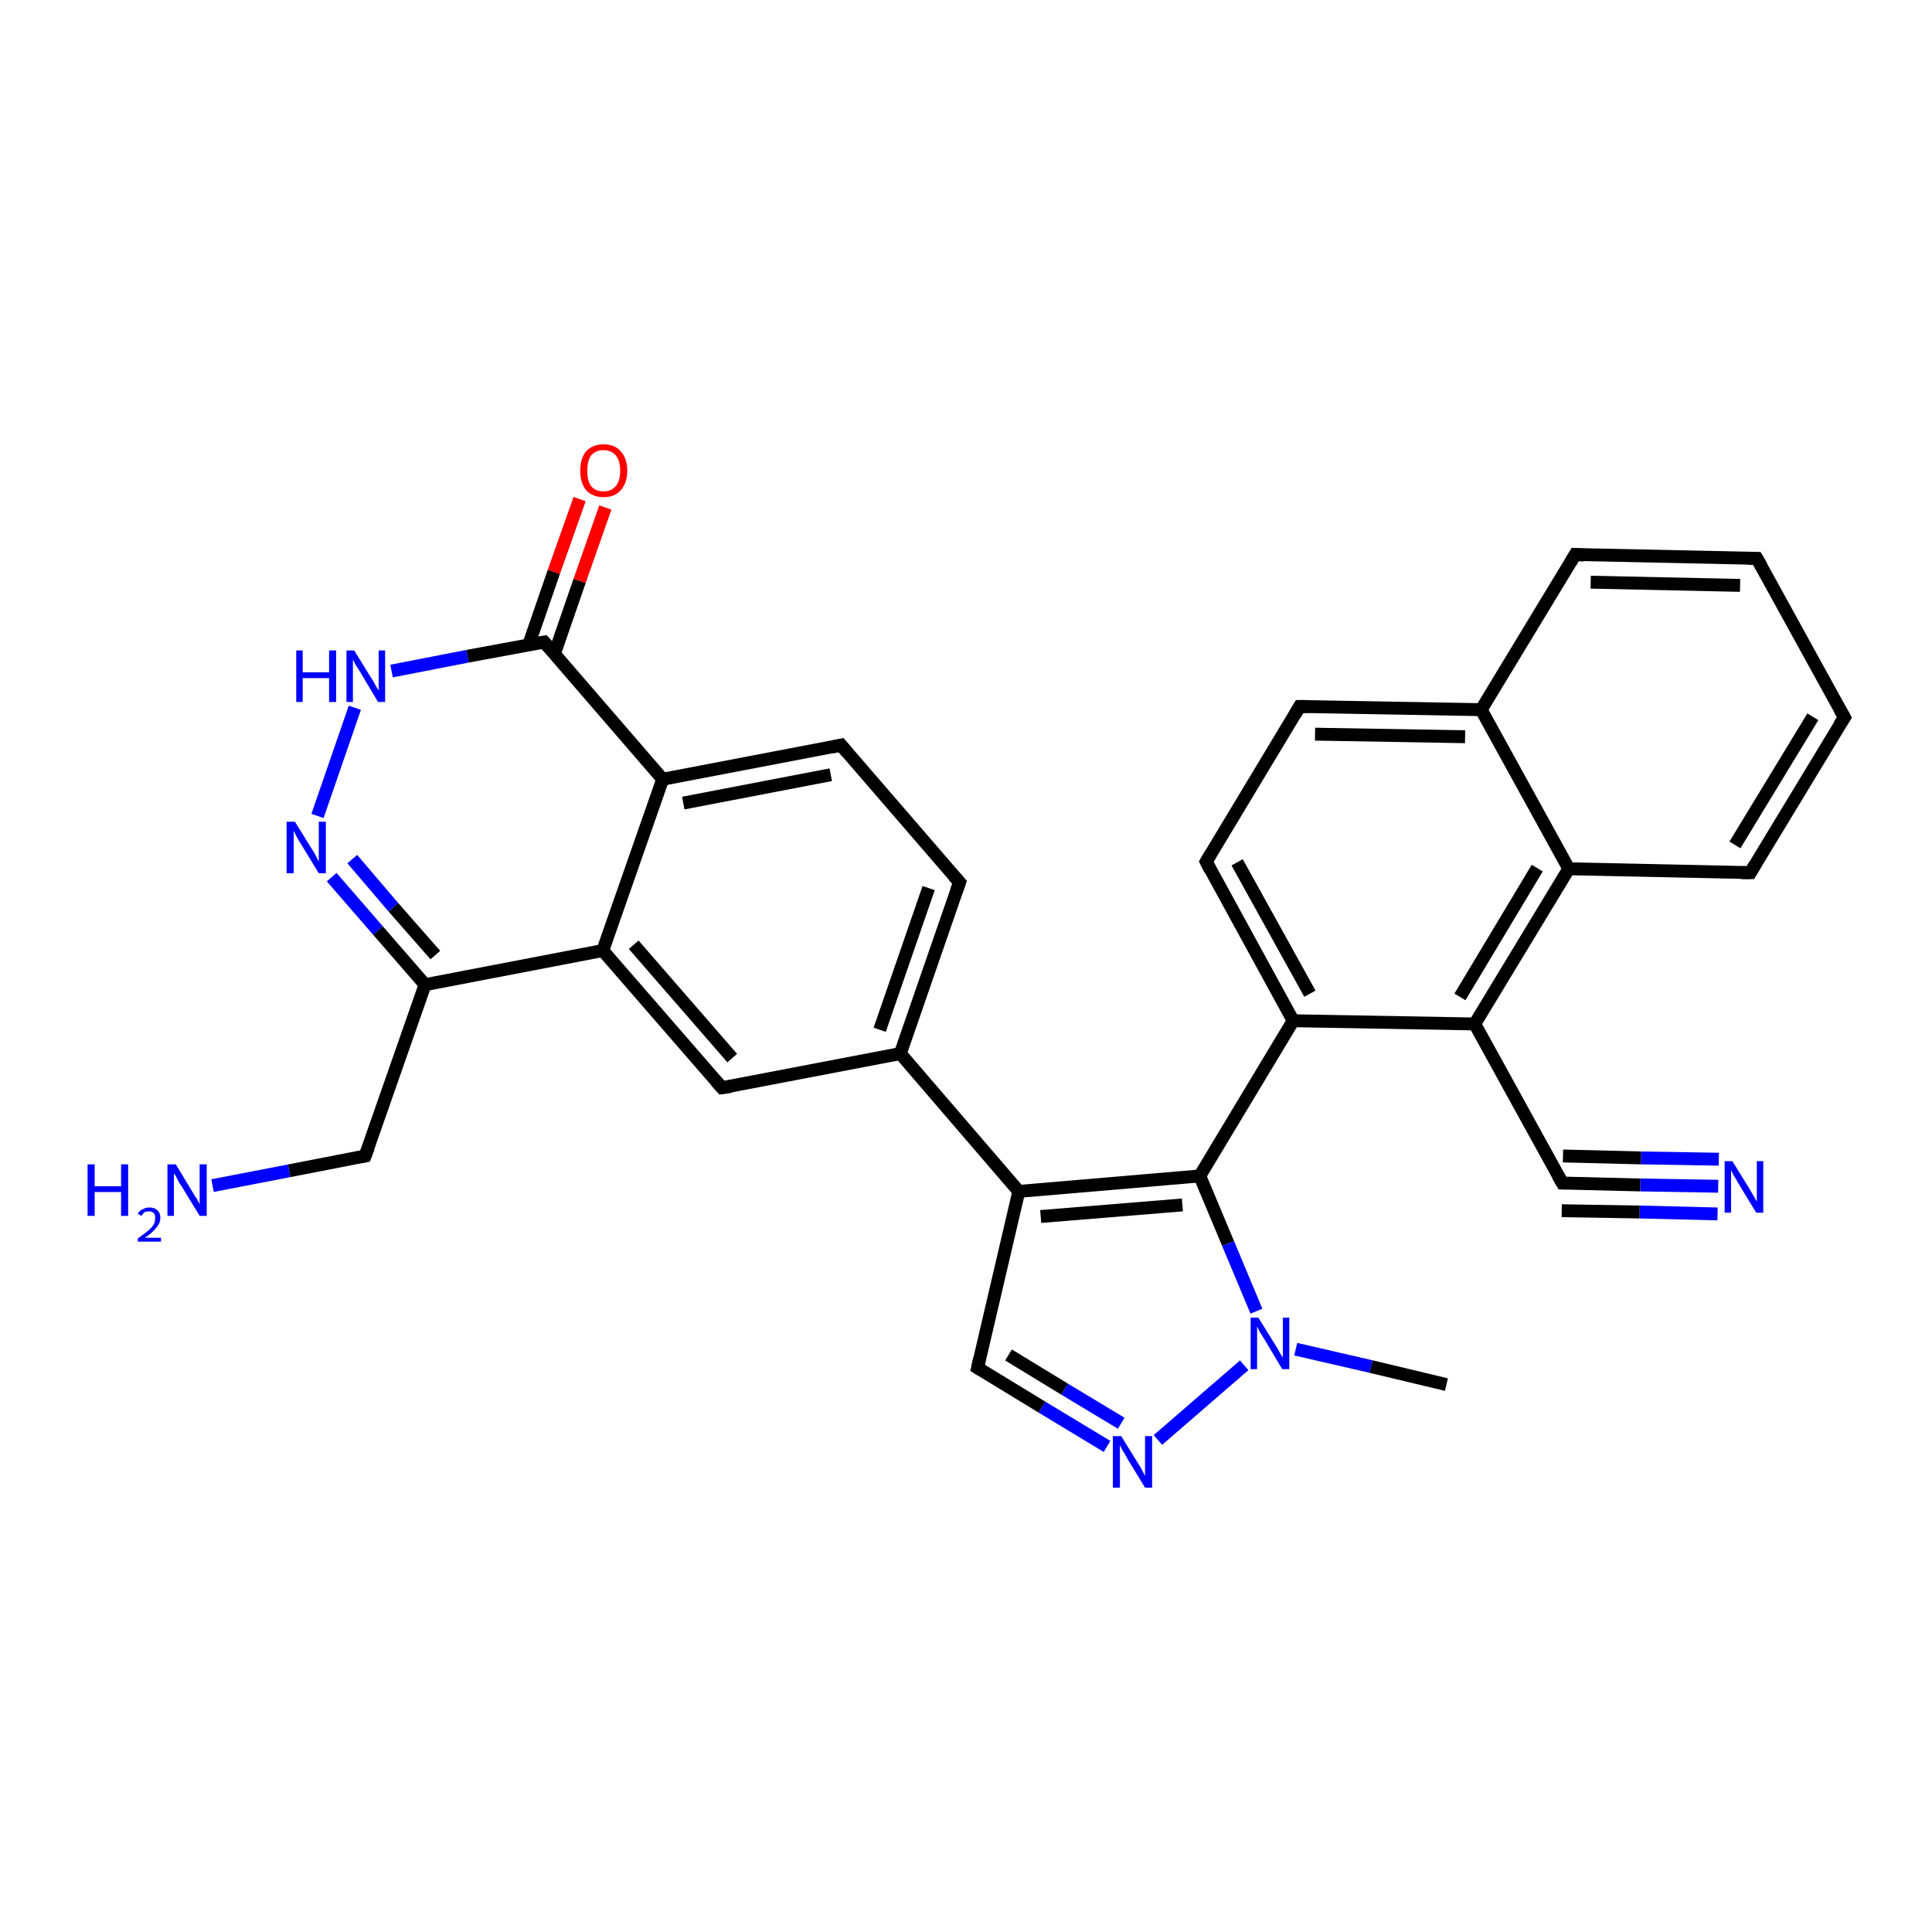 <?xml version='1.0' encoding='iso-8859-1'?>
<svg version='1.1' baseProfile='full'
              xmlns='http://www.w3.org/2000/svg'
                      xmlns:rdkit='http://www.rdkit.org/xml'
                      xmlns:xlink='http://www.w3.org/1999/xlink'
                  xml:space='preserve'
width='300px' height='300px' viewBox='0 0 300 300'>
<!-- END OF HEADER -->
<rect style='opacity:1.0;fill:#FFFFFF;stroke:none' width='300.0' height='300.0' x='0.0' y='0.0'> </rect>
<path class='bond-0 atom-0 atom-1' d='M 266.8,184.2 L 254.7,184.0' style='fill:none;fill-rule:evenodd;stroke:#0000FF;stroke-width:2.0px;stroke-linecap:butt;stroke-linejoin:miter;stroke-opacity:1' />
<path class='bond-0 atom-0 atom-1' d='M 254.7,184.0 L 242.6,183.7' style='fill:none;fill-rule:evenodd;stroke:#000000;stroke-width:2.0px;stroke-linecap:butt;stroke-linejoin:miter;stroke-opacity:1' />
<path class='bond-0 atom-0 atom-1' d='M 266.7,188.5 L 254.6,188.2' style='fill:none;fill-rule:evenodd;stroke:#0000FF;stroke-width:2.0px;stroke-linecap:butt;stroke-linejoin:miter;stroke-opacity:1' />
<path class='bond-0 atom-0 atom-1' d='M 254.6,188.2 L 242.5,188.0' style='fill:none;fill-rule:evenodd;stroke:#000000;stroke-width:2.0px;stroke-linecap:butt;stroke-linejoin:miter;stroke-opacity:1' />
<path class='bond-0 atom-0 atom-1' d='M 266.9,180.0 L 254.8,179.8' style='fill:none;fill-rule:evenodd;stroke:#0000FF;stroke-width:2.0px;stroke-linecap:butt;stroke-linejoin:miter;stroke-opacity:1' />
<path class='bond-0 atom-0 atom-1' d='M 254.8,179.8 L 242.7,179.5' style='fill:none;fill-rule:evenodd;stroke:#000000;stroke-width:2.0px;stroke-linecap:butt;stroke-linejoin:miter;stroke-opacity:1' />
<path class='bond-1 atom-1 atom-2' d='M 242.6,183.7 L 229.0,159.0' style='fill:none;fill-rule:evenodd;stroke:#000000;stroke-width:2.0px;stroke-linecap:butt;stroke-linejoin:miter;stroke-opacity:1' />
<path class='bond-2 atom-2 atom-3' d='M 229.0,159.0 L 243.6,134.9' style='fill:none;fill-rule:evenodd;stroke:#000000;stroke-width:2.0px;stroke-linecap:butt;stroke-linejoin:miter;stroke-opacity:1' />
<path class='bond-2 atom-2 atom-3' d='M 226.7,154.8 L 238.7,134.8' style='fill:none;fill-rule:evenodd;stroke:#000000;stroke-width:2.0px;stroke-linecap:butt;stroke-linejoin:miter;stroke-opacity:1' />
<path class='bond-3 atom-3 atom-4' d='M 243.6,134.9 L 271.8,135.5' style='fill:none;fill-rule:evenodd;stroke:#000000;stroke-width:2.0px;stroke-linecap:butt;stroke-linejoin:miter;stroke-opacity:1' />
<path class='bond-4 atom-4 atom-5' d='M 271.8,135.5 L 286.4,111.4' style='fill:none;fill-rule:evenodd;stroke:#000000;stroke-width:2.0px;stroke-linecap:butt;stroke-linejoin:miter;stroke-opacity:1' />
<path class='bond-4 atom-4 atom-5' d='M 269.4,131.2 L 281.5,111.3' style='fill:none;fill-rule:evenodd;stroke:#000000;stroke-width:2.0px;stroke-linecap:butt;stroke-linejoin:miter;stroke-opacity:1' />
<path class='bond-5 atom-5 atom-6' d='M 286.4,111.4 L 272.8,86.7' style='fill:none;fill-rule:evenodd;stroke:#000000;stroke-width:2.0px;stroke-linecap:butt;stroke-linejoin:miter;stroke-opacity:1' />
<path class='bond-6 atom-6 atom-7' d='M 272.8,86.7 L 244.6,86.1' style='fill:none;fill-rule:evenodd;stroke:#000000;stroke-width:2.0px;stroke-linecap:butt;stroke-linejoin:miter;stroke-opacity:1' />
<path class='bond-6 atom-6 atom-7' d='M 270.2,90.9 L 247.0,90.4' style='fill:none;fill-rule:evenodd;stroke:#000000;stroke-width:2.0px;stroke-linecap:butt;stroke-linejoin:miter;stroke-opacity:1' />
<path class='bond-7 atom-7 atom-8' d='M 244.6,86.1 L 230.0,110.2' style='fill:none;fill-rule:evenodd;stroke:#000000;stroke-width:2.0px;stroke-linecap:butt;stroke-linejoin:miter;stroke-opacity:1' />
<path class='bond-8 atom-8 atom-9' d='M 230.0,110.2 L 201.8,109.7' style='fill:none;fill-rule:evenodd;stroke:#000000;stroke-width:2.0px;stroke-linecap:butt;stroke-linejoin:miter;stroke-opacity:1' />
<path class='bond-8 atom-8 atom-9' d='M 227.5,114.4 L 204.2,114.0' style='fill:none;fill-rule:evenodd;stroke:#000000;stroke-width:2.0px;stroke-linecap:butt;stroke-linejoin:miter;stroke-opacity:1' />
<path class='bond-9 atom-9 atom-10' d='M 201.8,109.7 L 187.3,133.8' style='fill:none;fill-rule:evenodd;stroke:#000000;stroke-width:2.0px;stroke-linecap:butt;stroke-linejoin:miter;stroke-opacity:1' />
<path class='bond-10 atom-10 atom-11' d='M 187.3,133.8 L 200.8,158.5' style='fill:none;fill-rule:evenodd;stroke:#000000;stroke-width:2.0px;stroke-linecap:butt;stroke-linejoin:miter;stroke-opacity:1' />
<path class='bond-10 atom-10 atom-11' d='M 192.1,133.9 L 203.4,154.3' style='fill:none;fill-rule:evenodd;stroke:#000000;stroke-width:2.0px;stroke-linecap:butt;stroke-linejoin:miter;stroke-opacity:1' />
<path class='bond-11 atom-11 atom-12' d='M 200.8,158.5 L 186.3,182.6' style='fill:none;fill-rule:evenodd;stroke:#000000;stroke-width:2.0px;stroke-linecap:butt;stroke-linejoin:miter;stroke-opacity:1' />
<path class='bond-12 atom-12 atom-13' d='M 186.3,182.6 L 190.7,193.1' style='fill:none;fill-rule:evenodd;stroke:#000000;stroke-width:2.0px;stroke-linecap:butt;stroke-linejoin:miter;stroke-opacity:1' />
<path class='bond-12 atom-12 atom-13' d='M 190.7,193.1 L 195.1,203.6' style='fill:none;fill-rule:evenodd;stroke:#0000FF;stroke-width:2.0px;stroke-linecap:butt;stroke-linejoin:miter;stroke-opacity:1' />
<path class='bond-13 atom-13 atom-14' d='M 201.2,209.5 L 212.9,212.2' style='fill:none;fill-rule:evenodd;stroke:#0000FF;stroke-width:2.0px;stroke-linecap:butt;stroke-linejoin:miter;stroke-opacity:1' />
<path class='bond-13 atom-13 atom-14' d='M 212.9,212.2 L 224.6,215.0' style='fill:none;fill-rule:evenodd;stroke:#000000;stroke-width:2.0px;stroke-linecap:butt;stroke-linejoin:miter;stroke-opacity:1' />
<path class='bond-14 atom-13 atom-15' d='M 193.2,212.0 L 179.8,223.6' style='fill:none;fill-rule:evenodd;stroke:#0000FF;stroke-width:2.0px;stroke-linecap:butt;stroke-linejoin:miter;stroke-opacity:1' />
<path class='bond-15 atom-15 atom-16' d='M 171.9,224.6 L 161.8,218.5' style='fill:none;fill-rule:evenodd;stroke:#0000FF;stroke-width:2.0px;stroke-linecap:butt;stroke-linejoin:miter;stroke-opacity:1' />
<path class='bond-15 atom-15 atom-16' d='M 161.8,218.5 L 151.8,212.4' style='fill:none;fill-rule:evenodd;stroke:#000000;stroke-width:2.0px;stroke-linecap:butt;stroke-linejoin:miter;stroke-opacity:1' />
<path class='bond-15 atom-15 atom-16' d='M 174.1,221.0 L 165.3,215.7' style='fill:none;fill-rule:evenodd;stroke:#0000FF;stroke-width:2.0px;stroke-linecap:butt;stroke-linejoin:miter;stroke-opacity:1' />
<path class='bond-15 atom-15 atom-16' d='M 165.3,215.7 L 156.6,210.4' style='fill:none;fill-rule:evenodd;stroke:#000000;stroke-width:2.0px;stroke-linecap:butt;stroke-linejoin:miter;stroke-opacity:1' />
<path class='bond-16 atom-16 atom-17' d='M 151.8,212.4 L 158.2,185.0' style='fill:none;fill-rule:evenodd;stroke:#000000;stroke-width:2.0px;stroke-linecap:butt;stroke-linejoin:miter;stroke-opacity:1' />
<path class='bond-17 atom-17 atom-18' d='M 158.2,185.0 L 139.8,163.6' style='fill:none;fill-rule:evenodd;stroke:#000000;stroke-width:2.0px;stroke-linecap:butt;stroke-linejoin:miter;stroke-opacity:1' />
<path class='bond-18 atom-18 atom-19' d='M 139.8,163.6 L 149.0,137.0' style='fill:none;fill-rule:evenodd;stroke:#000000;stroke-width:2.0px;stroke-linecap:butt;stroke-linejoin:miter;stroke-opacity:1' />
<path class='bond-18 atom-18 atom-19' d='M 136.6,159.9 L 144.2,137.9' style='fill:none;fill-rule:evenodd;stroke:#000000;stroke-width:2.0px;stroke-linecap:butt;stroke-linejoin:miter;stroke-opacity:1' />
<path class='bond-19 atom-19 atom-20' d='M 149.0,137.0 L 130.6,115.7' style='fill:none;fill-rule:evenodd;stroke:#000000;stroke-width:2.0px;stroke-linecap:butt;stroke-linejoin:miter;stroke-opacity:1' />
<path class='bond-20 atom-20 atom-21' d='M 130.6,115.7 L 102.9,121.0' style='fill:none;fill-rule:evenodd;stroke:#000000;stroke-width:2.0px;stroke-linecap:butt;stroke-linejoin:miter;stroke-opacity:1' />
<path class='bond-20 atom-20 atom-21' d='M 129.0,120.3 L 106.1,124.7' style='fill:none;fill-rule:evenodd;stroke:#000000;stroke-width:2.0px;stroke-linecap:butt;stroke-linejoin:miter;stroke-opacity:1' />
<path class='bond-21 atom-21 atom-22' d='M 102.9,121.0 L 84.5,99.7' style='fill:none;fill-rule:evenodd;stroke:#000000;stroke-width:2.0px;stroke-linecap:butt;stroke-linejoin:miter;stroke-opacity:1' />
<path class='bond-22 atom-22 atom-23' d='M 86.1,101.5 L 90.0,90.2' style='fill:none;fill-rule:evenodd;stroke:#000000;stroke-width:2.0px;stroke-linecap:butt;stroke-linejoin:miter;stroke-opacity:1' />
<path class='bond-22 atom-22 atom-23' d='M 90.0,90.2 L 94.0,78.8' style='fill:none;fill-rule:evenodd;stroke:#FF0000;stroke-width:2.0px;stroke-linecap:butt;stroke-linejoin:miter;stroke-opacity:1' />
<path class='bond-22 atom-22 atom-23' d='M 82.1,100.1 L 86.0,88.8' style='fill:none;fill-rule:evenodd;stroke:#000000;stroke-width:2.0px;stroke-linecap:butt;stroke-linejoin:miter;stroke-opacity:1' />
<path class='bond-22 atom-22 atom-23' d='M 86.0,88.8 L 90.0,77.5' style='fill:none;fill-rule:evenodd;stroke:#FF0000;stroke-width:2.0px;stroke-linecap:butt;stroke-linejoin:miter;stroke-opacity:1' />
<path class='bond-23 atom-22 atom-24' d='M 84.5,99.7 L 72.6,101.9' style='fill:none;fill-rule:evenodd;stroke:#000000;stroke-width:2.0px;stroke-linecap:butt;stroke-linejoin:miter;stroke-opacity:1' />
<path class='bond-23 atom-22 atom-24' d='M 72.6,101.9 L 60.8,104.2' style='fill:none;fill-rule:evenodd;stroke:#0000FF;stroke-width:2.0px;stroke-linecap:butt;stroke-linejoin:miter;stroke-opacity:1' />
<path class='bond-24 atom-24 atom-25' d='M 55.1,109.9 L 49.3,126.7' style='fill:none;fill-rule:evenodd;stroke:#0000FF;stroke-width:2.0px;stroke-linecap:butt;stroke-linejoin:miter;stroke-opacity:1' />
<path class='bond-25 atom-25 atom-26' d='M 51.5,136.2 L 58.7,144.5' style='fill:none;fill-rule:evenodd;stroke:#0000FF;stroke-width:2.0px;stroke-linecap:butt;stroke-linejoin:miter;stroke-opacity:1' />
<path class='bond-25 atom-25 atom-26' d='M 58.7,144.5 L 66.0,152.9' style='fill:none;fill-rule:evenodd;stroke:#000000;stroke-width:2.0px;stroke-linecap:butt;stroke-linejoin:miter;stroke-opacity:1' />
<path class='bond-25 atom-25 atom-26' d='M 54.7,133.4 L 61.1,140.9' style='fill:none;fill-rule:evenodd;stroke:#0000FF;stroke-width:2.0px;stroke-linecap:butt;stroke-linejoin:miter;stroke-opacity:1' />
<path class='bond-25 atom-25 atom-26' d='M 61.1,140.9 L 67.6,148.3' style='fill:none;fill-rule:evenodd;stroke:#000000;stroke-width:2.0px;stroke-linecap:butt;stroke-linejoin:miter;stroke-opacity:1' />
<path class='bond-26 atom-26 atom-27' d='M 66.0,152.9 L 56.7,179.5' style='fill:none;fill-rule:evenodd;stroke:#000000;stroke-width:2.0px;stroke-linecap:butt;stroke-linejoin:miter;stroke-opacity:1' />
<path class='bond-27 atom-27 atom-28' d='M 56.7,179.5 L 44.9,181.8' style='fill:none;fill-rule:evenodd;stroke:#000000;stroke-width:2.0px;stroke-linecap:butt;stroke-linejoin:miter;stroke-opacity:1' />
<path class='bond-27 atom-27 atom-28' d='M 44.9,181.8 L 33.0,184.1' style='fill:none;fill-rule:evenodd;stroke:#0000FF;stroke-width:2.0px;stroke-linecap:butt;stroke-linejoin:miter;stroke-opacity:1' />
<path class='bond-28 atom-26 atom-29' d='M 66.0,152.9 L 93.6,147.6' style='fill:none;fill-rule:evenodd;stroke:#000000;stroke-width:2.0px;stroke-linecap:butt;stroke-linejoin:miter;stroke-opacity:1' />
<path class='bond-29 atom-29 atom-30' d='M 93.6,147.6 L 112.1,168.9' style='fill:none;fill-rule:evenodd;stroke:#000000;stroke-width:2.0px;stroke-linecap:butt;stroke-linejoin:miter;stroke-opacity:1' />
<path class='bond-29 atom-29 atom-30' d='M 98.4,146.7 L 113.7,164.3' style='fill:none;fill-rule:evenodd;stroke:#000000;stroke-width:2.0px;stroke-linecap:butt;stroke-linejoin:miter;stroke-opacity:1' />
<path class='bond-30 atom-11 atom-2' d='M 200.8,158.5 L 229.0,159.0' style='fill:none;fill-rule:evenodd;stroke:#000000;stroke-width:2.0px;stroke-linecap:butt;stroke-linejoin:miter;stroke-opacity:1' />
<path class='bond-31 atom-17 atom-12' d='M 158.2,185.0 L 186.3,182.6' style='fill:none;fill-rule:evenodd;stroke:#000000;stroke-width:2.0px;stroke-linecap:butt;stroke-linejoin:miter;stroke-opacity:1' />
<path class='bond-31 atom-17 atom-12' d='M 161.6,188.9 L 183.6,187.1' style='fill:none;fill-rule:evenodd;stroke:#000000;stroke-width:2.0px;stroke-linecap:butt;stroke-linejoin:miter;stroke-opacity:1' />
<path class='bond-32 atom-30 atom-18' d='M 112.1,168.9 L 139.8,163.6' style='fill:none;fill-rule:evenodd;stroke:#000000;stroke-width:2.0px;stroke-linecap:butt;stroke-linejoin:miter;stroke-opacity:1' />
<path class='bond-33 atom-8 atom-3' d='M 230.0,110.2 L 243.6,134.9' style='fill:none;fill-rule:evenodd;stroke:#000000;stroke-width:2.0px;stroke-linecap:butt;stroke-linejoin:miter;stroke-opacity:1' />
<path class='bond-34 atom-29 atom-21' d='M 93.6,147.6 L 102.9,121.0' style='fill:none;fill-rule:evenodd;stroke:#000000;stroke-width:2.0px;stroke-linecap:butt;stroke-linejoin:miter;stroke-opacity:1' />
<path d='M 243.2,183.7 L 242.6,183.7 L 241.9,182.5' style='fill:none;stroke:#000000;stroke-width:2.0px;stroke-linecap:butt;stroke-linejoin:miter;stroke-opacity:1;' />
<path d='M 270.4,135.5 L 271.8,135.5 L 272.5,134.3' style='fill:none;stroke:#000000;stroke-width:2.0px;stroke-linecap:butt;stroke-linejoin:miter;stroke-opacity:1;' />
<path d='M 285.6,112.6 L 286.4,111.4 L 285.7,110.2' style='fill:none;stroke:#000000;stroke-width:2.0px;stroke-linecap:butt;stroke-linejoin:miter;stroke-opacity:1;' />
<path d='M 273.5,87.9 L 272.8,86.7 L 271.4,86.7' style='fill:none;stroke:#000000;stroke-width:2.0px;stroke-linecap:butt;stroke-linejoin:miter;stroke-opacity:1;' />
<path d='M 246.0,86.2 L 244.6,86.1 L 243.9,87.3' style='fill:none;stroke:#000000;stroke-width:2.0px;stroke-linecap:butt;stroke-linejoin:miter;stroke-opacity:1;' />
<path d='M 203.2,109.7 L 201.8,109.7 L 201.1,110.9' style='fill:none;stroke:#000000;stroke-width:2.0px;stroke-linecap:butt;stroke-linejoin:miter;stroke-opacity:1;' />
<path d='M 188.0,132.6 L 187.3,133.8 L 187.9,135.0' style='fill:none;stroke:#000000;stroke-width:2.0px;stroke-linecap:butt;stroke-linejoin:miter;stroke-opacity:1;' />
<path d='M 152.3,212.7 L 151.8,212.4 L 152.1,211.0' style='fill:none;stroke:#000000;stroke-width:2.0px;stroke-linecap:butt;stroke-linejoin:miter;stroke-opacity:1;' />
<path d='M 148.5,138.4 L 149.0,137.0 L 148.1,136.0' style='fill:none;stroke:#000000;stroke-width:2.0px;stroke-linecap:butt;stroke-linejoin:miter;stroke-opacity:1;' />
<path d='M 131.5,116.8 L 130.6,115.7 L 129.2,116.0' style='fill:none;stroke:#000000;stroke-width:2.0px;stroke-linecap:butt;stroke-linejoin:miter;stroke-opacity:1;' />
<path d='M 85.4,100.7 L 84.5,99.7 L 83.9,99.8' style='fill:none;stroke:#000000;stroke-width:2.0px;stroke-linecap:butt;stroke-linejoin:miter;stroke-opacity:1;' />
<path d='M 57.2,178.2 L 56.7,179.5 L 56.1,179.6' style='fill:none;stroke:#000000;stroke-width:2.0px;stroke-linecap:butt;stroke-linejoin:miter;stroke-opacity:1;' />
<path d='M 111.2,167.9 L 112.1,168.9 L 113.5,168.7' style='fill:none;stroke:#000000;stroke-width:2.0px;stroke-linecap:butt;stroke-linejoin:miter;stroke-opacity:1;' />
<path class='atom-0' d='M 269.0 180.3
L 271.6 184.5
Q 271.9 185.0, 272.3 185.7
Q 272.7 186.5, 272.8 186.5
L 272.8 180.3
L 273.8 180.3
L 273.8 188.3
L 272.7 188.3
L 269.9 183.7
Q 269.6 183.1, 269.2 182.5
Q 268.9 181.9, 268.8 181.7
L 268.8 188.3
L 267.8 188.3
L 267.8 180.3
L 269.0 180.3
' fill='#0000FF'/>
<path class='atom-13' d='M 195.4 204.6
L 198.0 208.8
Q 198.3 209.2, 198.7 210.0
Q 199.1 210.7, 199.2 210.8
L 199.2 204.6
L 200.2 204.6
L 200.2 212.6
L 199.1 212.6
L 196.3 207.9
Q 196.0 207.4, 195.6 206.8
Q 195.3 206.1, 195.2 206.0
L 195.2 212.6
L 194.2 212.6
L 194.2 204.6
L 195.4 204.6
' fill='#0000FF'/>
<path class='atom-15' d='M 174.1 223.0
L 176.7 227.2
Q 177.0 227.6, 177.4 228.4
Q 177.8 229.2, 177.8 229.2
L 177.8 223.0
L 178.9 223.0
L 178.9 231.0
L 177.8 231.0
L 175.0 226.4
Q 174.7 225.8, 174.3 225.2
Q 174.0 224.6, 173.9 224.4
L 173.9 231.0
L 172.8 231.0
L 172.8 223.0
L 174.1 223.0
' fill='#0000FF'/>
<path class='atom-23' d='M 90.1 73.1
Q 90.1 71.2, 91.0 70.1
Q 92.0 69.0, 93.7 69.0
Q 95.5 69.0, 96.4 70.1
Q 97.4 71.2, 97.4 73.1
Q 97.4 75.0, 96.4 76.1
Q 95.5 77.2, 93.7 77.2
Q 92.0 77.2, 91.0 76.1
Q 90.1 75.0, 90.1 73.1
M 93.7 76.3
Q 94.9 76.3, 95.6 75.5
Q 96.3 74.7, 96.3 73.1
Q 96.3 71.5, 95.6 70.7
Q 94.9 69.9, 93.7 69.9
Q 92.5 69.9, 91.8 70.7
Q 91.2 71.5, 91.2 73.1
Q 91.2 74.7, 91.8 75.5
Q 92.5 76.3, 93.7 76.3
' fill='#FF0000'/>
<path class='atom-24' d='M 46.0 101.0
L 47.0 101.0
L 47.0 104.4
L 51.1 104.4
L 51.1 101.0
L 52.2 101.0
L 52.2 109.0
L 51.1 109.0
L 51.1 105.3
L 47.0 105.3
L 47.0 109.0
L 46.0 109.0
L 46.0 101.0
' fill='#0000FF'/>
<path class='atom-24' d='M 55.0 101.0
L 57.6 105.2
Q 57.9 105.6, 58.3 106.4
Q 58.7 107.1, 58.8 107.2
L 58.8 101.0
L 59.8 101.0
L 59.8 109.0
L 58.7 109.0
L 55.9 104.3
Q 55.6 103.8, 55.2 103.2
Q 54.9 102.6, 54.8 102.4
L 54.8 109.0
L 53.8 109.0
L 53.8 101.0
L 55.0 101.0
' fill='#0000FF'/>
<path class='atom-25' d='M 45.8 127.6
L 48.4 131.8
Q 48.7 132.2, 49.1 133.0
Q 49.5 133.8, 49.5 133.8
L 49.5 127.6
L 50.6 127.6
L 50.6 135.6
L 49.5 135.6
L 46.7 131.0
Q 46.3 130.4, 46.0 129.8
Q 45.7 129.2, 45.6 129.0
L 45.6 135.6
L 44.5 135.6
L 44.5 127.6
L 45.8 127.6
' fill='#0000FF'/>
<path class='atom-28' d='M 13.6 180.8
L 14.7 180.8
L 14.7 184.2
L 18.8 184.2
L 18.8 180.8
L 19.9 180.8
L 19.9 188.8
L 18.8 188.8
L 18.8 185.1
L 14.7 185.1
L 14.7 188.8
L 13.6 188.8
L 13.6 180.8
' fill='#0000FF'/>
<path class='atom-28' d='M 21.4 188.5
Q 21.6 188.0, 22.1 187.8
Q 22.6 187.5, 23.2 187.5
Q 24.0 187.5, 24.4 187.9
Q 24.9 188.3, 24.9 189.1
Q 24.9 189.9, 24.3 190.6
Q 23.7 191.4, 22.5 192.2
L 25.0 192.2
L 25.0 192.8
L 21.4 192.8
L 21.4 192.3
Q 22.4 191.6, 23.0 191.1
Q 23.6 190.6, 23.9 190.1
Q 24.1 189.6, 24.1 189.1
Q 24.1 188.6, 23.9 188.4
Q 23.6 188.1, 23.2 188.1
Q 22.8 188.1, 22.5 188.2
Q 22.2 188.4, 22.0 188.8
L 21.4 188.5
' fill='#0000FF'/>
<path class='atom-28' d='M 27.3 180.8
L 29.9 185.1
Q 30.1 185.5, 30.6 186.2
Q 31.0 187.0, 31.0 187.0
L 31.0 180.8
L 32.1 180.8
L 32.1 188.8
L 31.0 188.8
L 28.2 184.2
Q 27.8 183.7, 27.5 183.0
Q 27.2 182.4, 27.0 182.2
L 27.0 188.8
L 26.0 188.8
L 26.0 180.8
L 27.3 180.8
' fill='#0000FF'/>
</svg>
